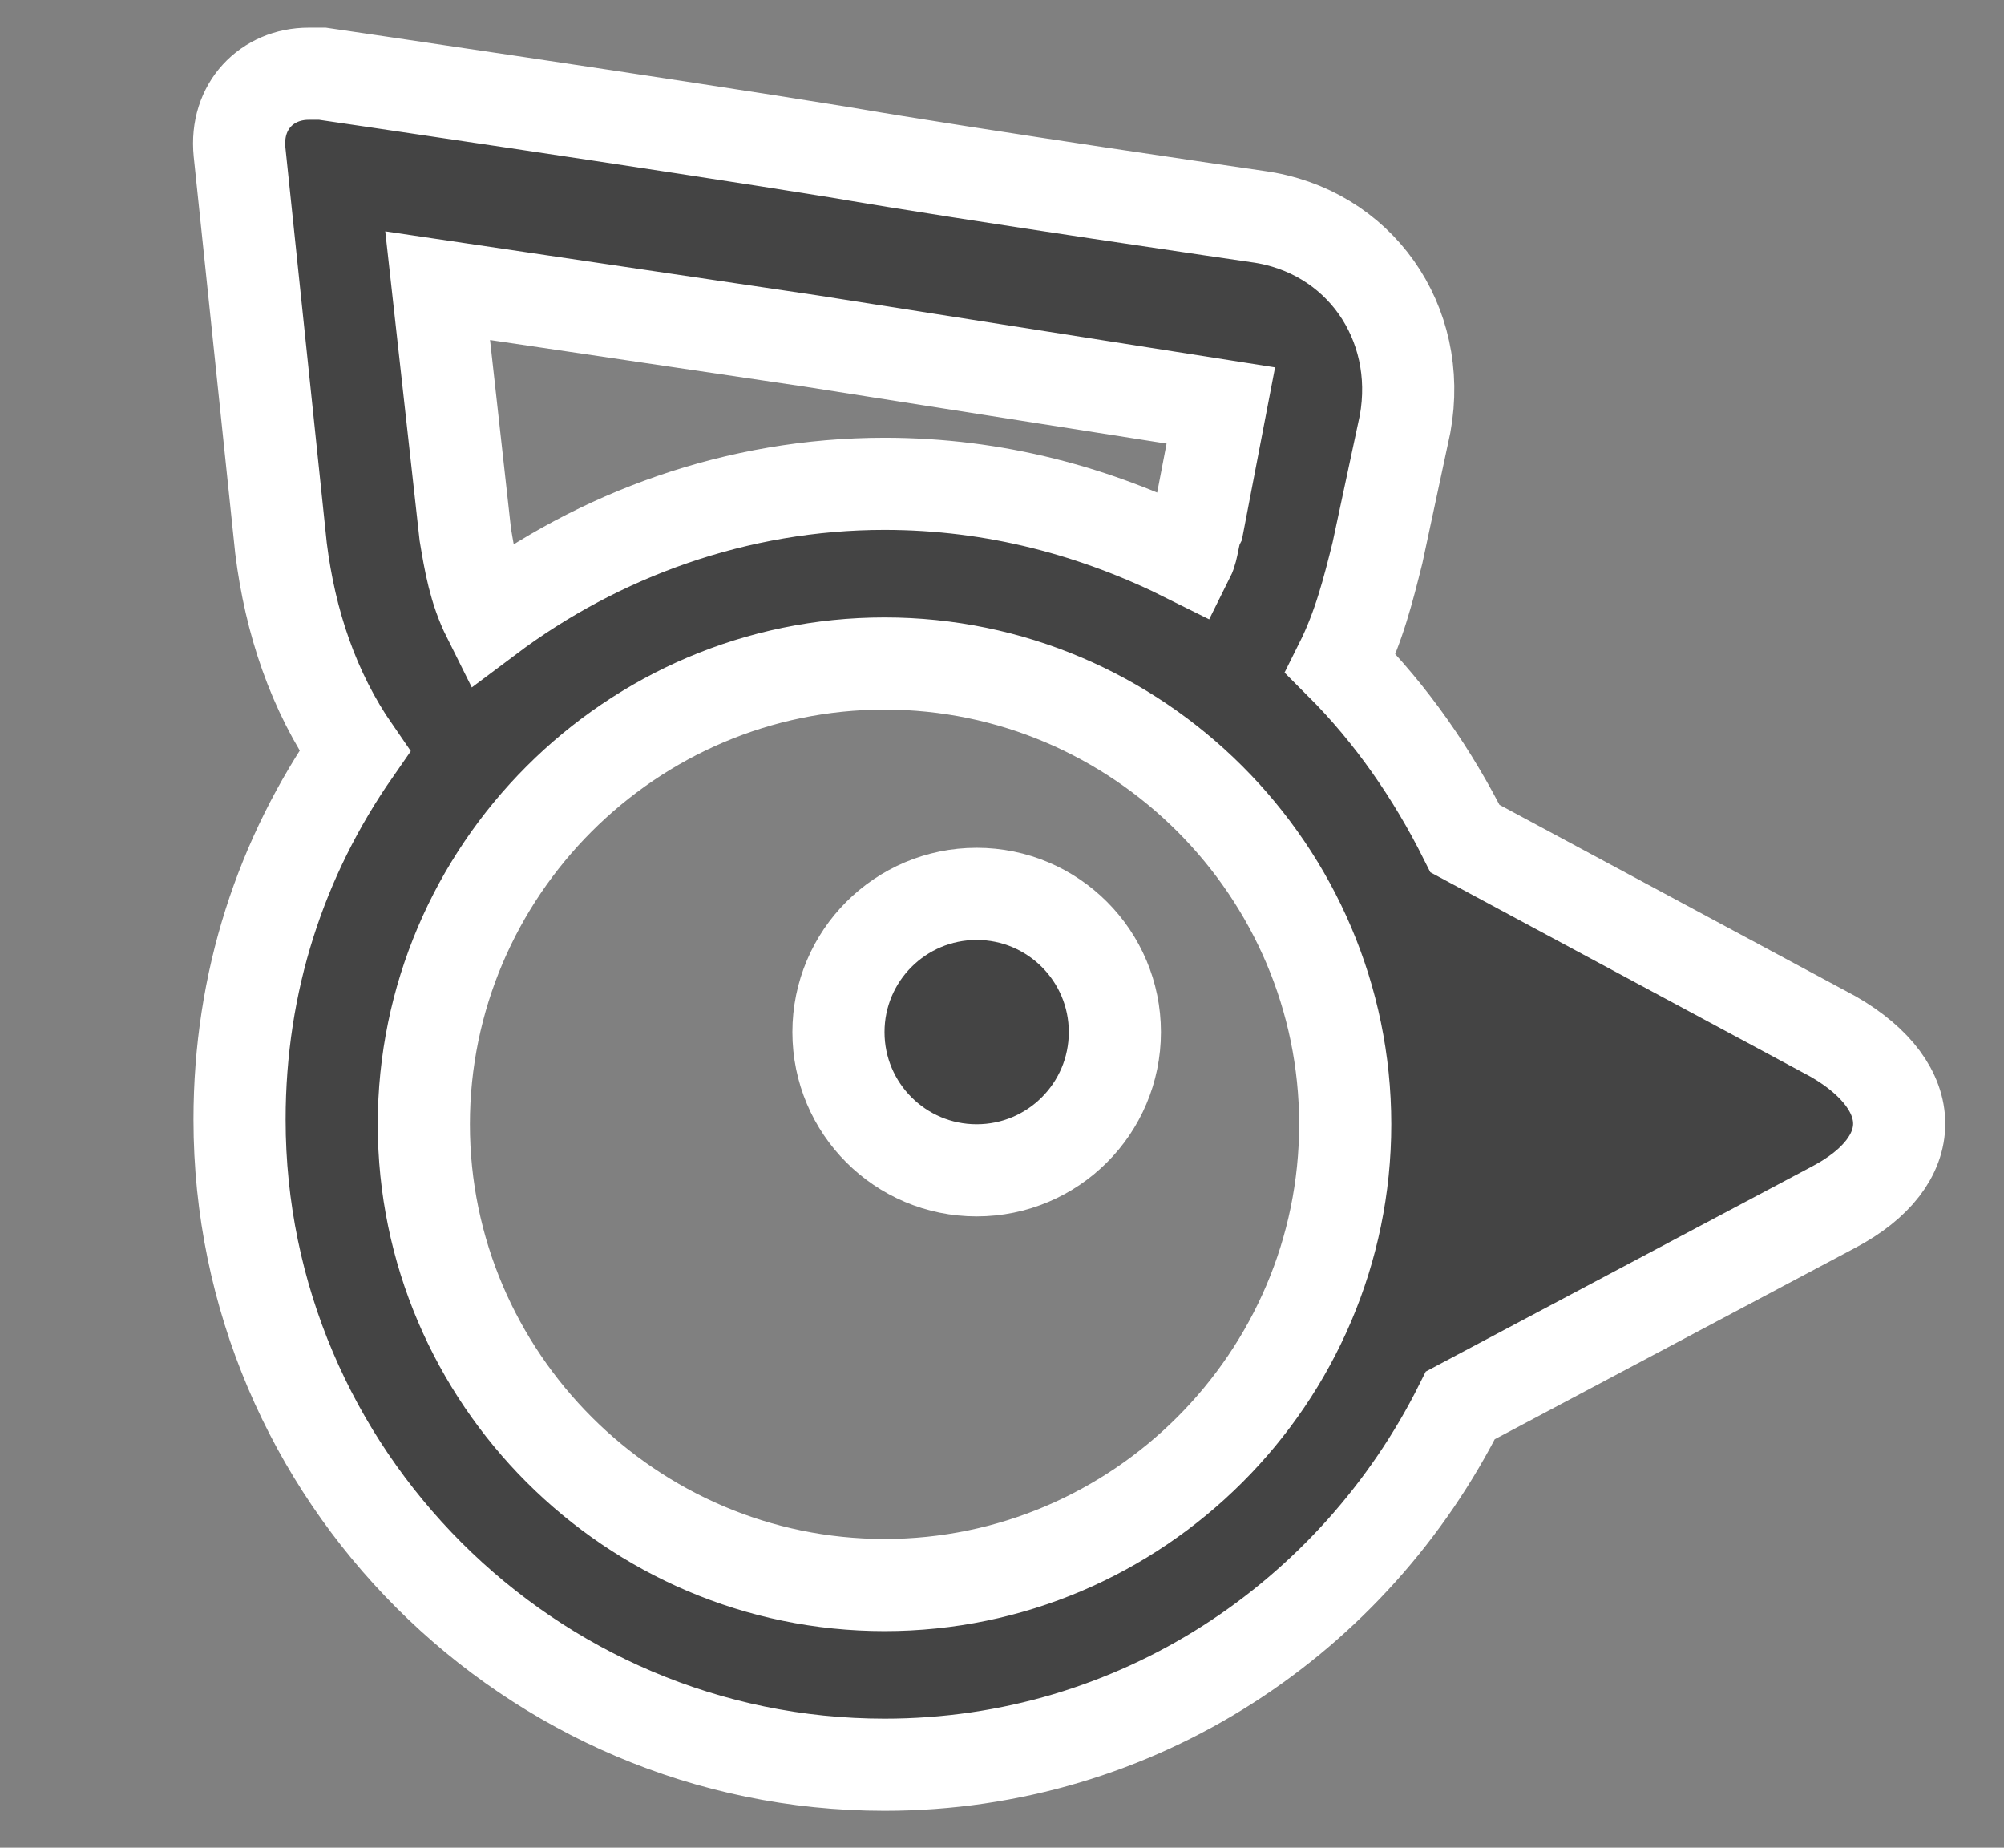 <?xml version="1.0" encoding="utf-8"?>
<!-- Generator: Adobe Illustrator 26.5.0, SVG Export Plug-In . SVG Version: 6.00 Build 0)  -->
<svg version="1.1" id="Layer_1" xmlns="http://www.w3.org/2000/svg" xmlns:xlink="http://www.w3.org/1999/xlink" x="0px" y="0px"
	 viewBox="0 0 43.5 40.1" style="enable-background:new 0 0 43.5 40.1;" xml:space="preserve">
<rect x="0" y="0" width="43.5" height="40.1" fill="#808080" stroke="none"/>
<style type="text/css">
	.st0{fill:none;}
	.st1{fill:#444444;stroke:#FFFFFF;stroke-width:2;stroke-miterlimit:10;}
</style>
<rect x="-401.8" y="-205.6" class="st0" width="608" height="448"/>
<path class="st1" d="M39.8,22.5l-8-4.3c-0.7-1.4-1.6-2.7-2.7-3.8c0.4-0.8,0.6-1.6,0.8-2.4l0.6-2.8c0.4-2.2-1-4.2-3.2-4.5
	c0,0-6.2-0.9-9.1-1.4C14.5,2.7,7,1.6,7,1.6c-0.1,0-0.2,0-0.3,0c-0.9,0-1.6,0.7-1.5,1.7l0.9,8.6c0.2,1.6,0.7,3.1,1.6,4.4
	c-1.6,2.3-2.5,5-2.5,8c0,7.7,6.3,14,14,14c5.5,0,10.2-3.2,12.5-7.8l8.1-4.3C41.7,25.2,41.7,23.6,39.8,22.5z M17.6,7.4l8.9,1.4
	L26,11.4c-0.1,0.2-0.1,0.5-0.2,0.7c-2-1-4.2-1.6-6.6-1.6c-3.2,0-6.2,1.1-8.6,2.9c-0.3-0.6-0.4-1.2-0.5-1.8L9.5,6.2L17.6,7.4z
	 M19.2,34.4c-5.5,0-10-4.5-10-10s4.5-10,10-10s10,4.5,10,10S24.7,34.4,19.2,34.4z"/>
<circle class="st1" cx="21.2" cy="22.4" r="3"/>
</svg>
